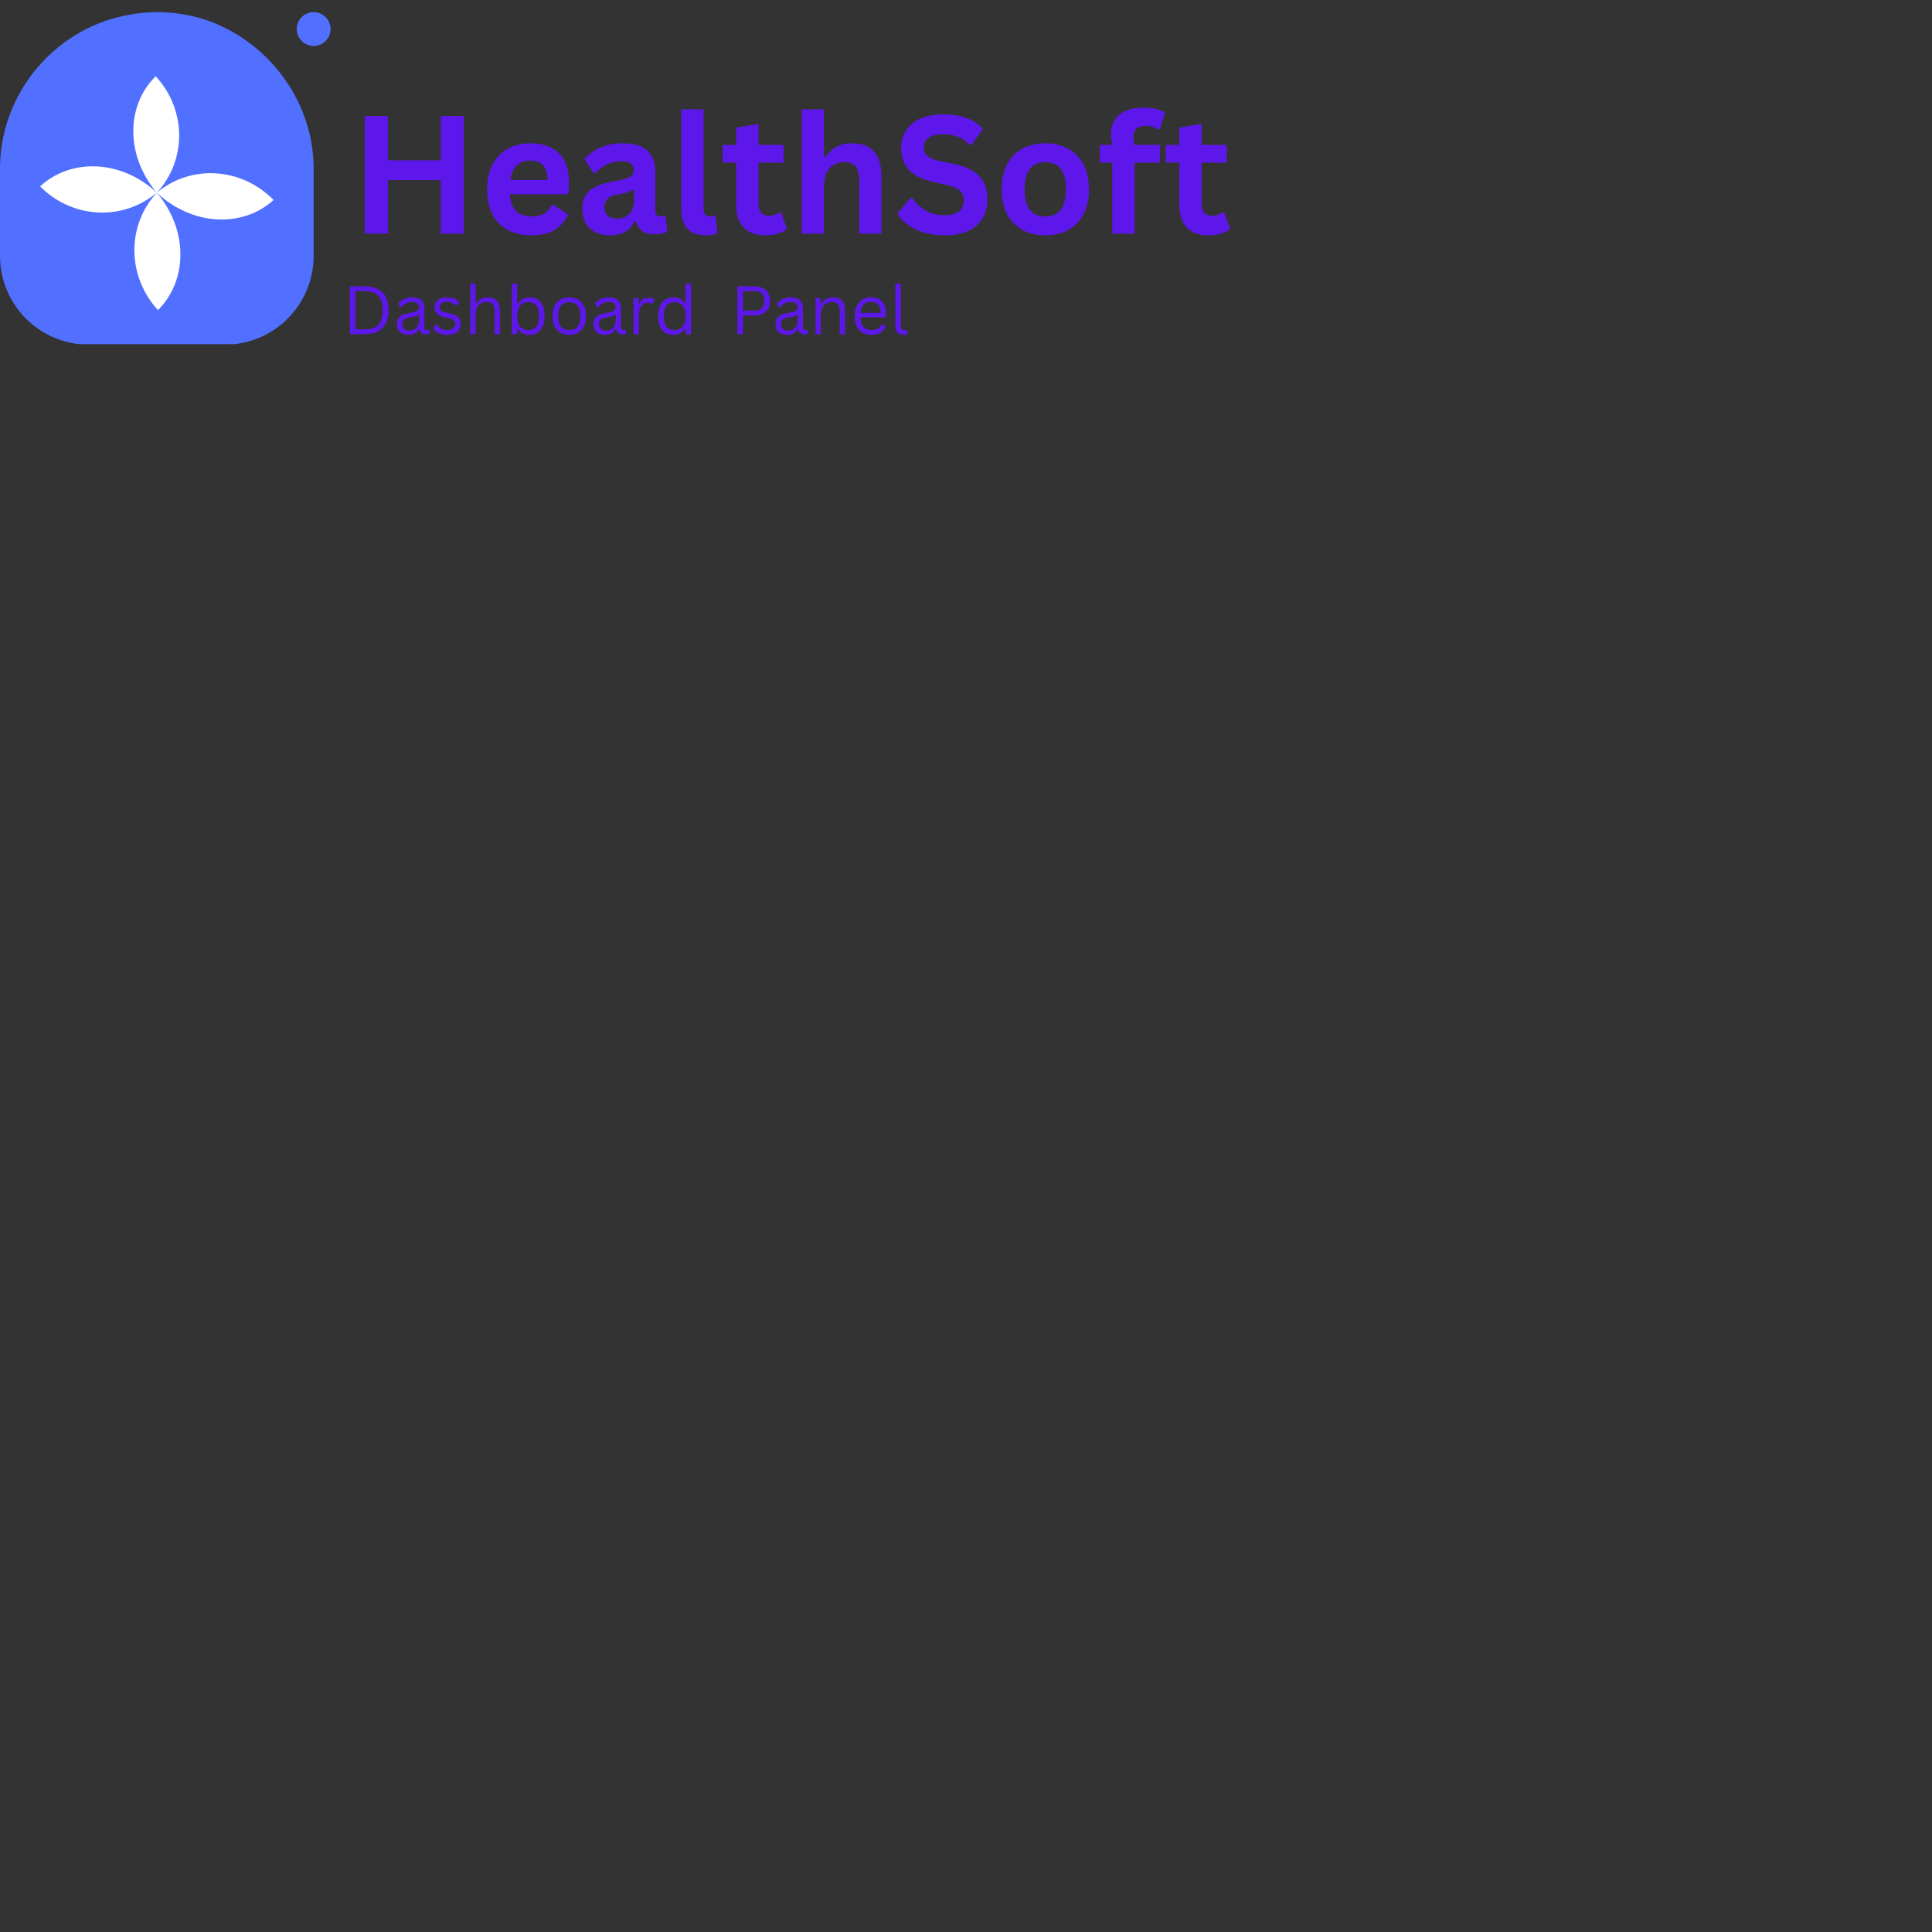 <svg xmlns="http://www.w3.org/2000/svg" xmlns:xlink="http://www.w3.org/1999/xlink" width="500" zoomAndPan="magnify" viewBox="0 0 375 375" height="500" preserveAspectRatio="xMidYMid meet" version="1.0"><rect x="0" y="0" width="375" height="375" fill="#333333" stroke="none"/><defs><g/><clipPath id="2a3a170553"><path d="M 0 2.352 L 60.879 2.352 L 60.879 67 L 0 67 Z M 0 2.352 " clip-rule="nonzero"/></clipPath><clipPath id="dd1aa8de18"><path d="M 20.305 4.109 C 23.414 3.047 26.973 2.352 30.457 2.352 C 33.938 2.352 37.289 2.949 40.379 4.012 C 40.445 4.043 40.512 4.043 40.574 4.078 C 52.172 8.324 60.715 19.535 60.879 32.406 L 60.879 49.652 C 60.879 59.176 53.16 66.898 43.633 66.898 L 17.234 66.898 C 12.664 66.898 8.281 65.082 5.047 61.848 C 1.816 58.617 0 54.234 0 49.664 L 0 32.43 C 0.164 19.469 8.574 8.258 20.305 4.109 Z M 20.305 4.109 " clip-rule="nonzero"/></clipPath><clipPath id="fd9ebdab8f"><path d="M 0 0.352 L 60.879 0.352 L 60.879 64.961 L 0 64.961 Z M 0 0.352 " clip-rule="nonzero"/></clipPath><clipPath id="474c9dd482"><path d="M 20.305 2.109 C 23.414 1.047 26.973 0.352 30.457 0.352 C 33.938 0.352 37.289 0.949 40.379 2.012 C 40.445 2.043 40.512 2.043 40.574 2.078 C 52.172 6.324 60.715 17.535 60.879 30.406 L 60.879 47.652 C 60.879 57.176 53.16 64.898 43.633 64.898 L 17.234 64.898 C 12.664 64.898 8.281 63.082 5.047 59.848 C 1.816 56.617 0 52.234 0 47.664 L 0 30.43 C 0.164 17.469 8.574 6.258 20.305 2.109 Z M 20.305 2.109 " clip-rule="nonzero"/></clipPath><clipPath id="f30e22a0c5"><rect x="0" width="61" y="0" height="65"/></clipPath><clipPath id="a0c1282e55"><path d="M 7 14 L 54 14 L 54 61 L 7 61 Z M 7 14 " clip-rule="nonzero"/></clipPath><clipPath id="3701fcf042"><path d="M 30.219 14.801 L 53.105 38.82 L 30.66 60.203 L 7.777 36.18 Z M 30.219 14.801 " clip-rule="nonzero"/></clipPath><clipPath id="d6730eb3db"><path d="M 30.438 37.402 C 23.746 43 14.004 42.434 7.777 36.18 C 13.891 30.551 23.68 31.07 30.438 37.402 Z M 30.438 37.402 C 36.484 44.512 36.531 54.316 30.66 60.199 C 24.668 53.625 24.523 43.816 30.438 37.402 Z M 30.219 14.801 C 36.211 21.277 36.305 31.035 30.438 37.402 C 24.441 30.344 24.348 20.586 30.219 14.801 Z M 53.102 38.82 C 46.988 44.352 37.246 43.785 30.438 37.402 C 37.082 31.852 46.871 32.469 53.102 38.82 Z M 53.102 38.82 " clip-rule="nonzero"/></clipPath><clipPath id="8539bb9090"><path d="M 0.68 0.641 L 46.281 0.641 L 46.281 46.238 L 0.68 46.238 Z M 0.68 0.641 " clip-rule="nonzero"/></clipPath><clipPath id="01494cb171"><path d="M 23.219 0.801 L 46.105 24.82 L 23.66 46.203 L 0.777 22.18 Z M 23.219 0.801 " clip-rule="nonzero"/></clipPath><clipPath id="94ff3f3149"><path d="M 23.438 23.402 C 16.746 29 7.004 28.434 0.777 22.18 C 6.891 16.551 16.68 17.07 23.438 23.402 Z M 23.438 23.402 C 29.484 30.512 29.531 40.316 23.66 46.199 C 17.668 39.625 17.523 29.816 23.438 23.402 Z M 23.219 0.801 C 29.211 7.277 29.305 17.035 23.438 23.402 C 17.441 16.344 17.348 6.586 23.219 0.801 Z M 46.102 24.82 C 39.988 30.352 30.246 29.785 23.438 23.402 C 30.082 17.852 39.871 18.469 46.102 24.82 Z M 46.102 24.82 " clip-rule="nonzero"/></clipPath><clipPath id="c302820265"><rect x="0" width="47" y="0" height="47"/></clipPath><clipPath id="d8f6e96460"><path d="M 57.598 2.352 L 64.16 2.352 L 64.16 8.918 L 57.598 8.918 Z M 57.598 2.352 " clip-rule="nonzero"/></clipPath><clipPath id="ff0e9f8f6d"><path d="M 60.879 2.352 C 59.066 2.352 57.598 3.82 57.598 5.633 C 57.598 7.445 59.066 8.918 60.879 8.918 C 62.691 8.918 64.16 7.445 64.16 5.633 C 64.16 3.82 62.691 2.352 60.879 2.352 Z M 60.879 2.352 " clip-rule="nonzero"/></clipPath><clipPath id="9c860465e1"><path d="M 0.598 0.352 L 7.16 0.352 L 7.16 6.918 L 0.598 6.918 Z M 0.598 0.352 " clip-rule="nonzero"/></clipPath><clipPath id="db661617ee"><path d="M 3.879 0.352 C 2.066 0.352 0.598 1.82 0.598 3.633 C 0.598 5.445 2.066 6.918 3.879 6.918 C 5.691 6.918 7.16 5.445 7.16 3.633 C 7.16 1.82 5.691 0.352 3.879 0.352 Z M 3.879 0.352 " clip-rule="nonzero"/></clipPath><clipPath id="8e5ccef60a"><rect x="0" width="8" y="0" height="7"/></clipPath></defs><g clip-path="url(#2a3a170553)"><g clip-path="url(#dd1aa8de18)"><g transform="matrix(1, 0, 0, 1, 0, 2)"><g clip-path="url(#f30e22a0c5)"><g clip-path="url(#fd9ebdab8f)"><g clip-path="url(#474c9dd482)"><path fill="#5170ff" d="M 0 0.352 L 60.879 0.352 L 60.879 64.801 L 0 64.801 Z M 0 0.352 " fill-opacity="1" fill-rule="nonzero"/></g></g></g></g></g></g><g clip-path="url(#a0c1282e55)"><g clip-path="url(#3701fcf042)"><g clip-path="url(#d6730eb3db)"><g transform="matrix(1, 0, 0, 1, 7, 14)"><g clip-path="url(#c302820265)"><g clip-path="url(#8539bb9090)"><g clip-path="url(#01494cb171)"><g clip-path="url(#94ff3f3149)"><path fill="#ffffff" d="M 23.219 0.801 L 46.105 24.82 L 23.66 46.203 L 0.777 22.18 Z M 23.219 0.801 " fill-opacity="1" fill-rule="nonzero"/></g></g></g></g></g></g></g></g><g clip-path="url(#d8f6e96460)"><g clip-path="url(#ff0e9f8f6d)"><g transform="matrix(1, 0, 0, 1, 57, 2)"><g clip-path="url(#8e5ccef60a)"><g clip-path="url(#9c860465e1)"><g clip-path="url(#db661617ee)"><path fill="#5170ff" d="M 0.598 0.352 L 7.16 0.352 L 7.16 6.918 L 0.598 6.918 Z M 0.598 0.352 " fill-opacity="1" fill-rule="nonzero"/></g></g></g></g></g></g><g fill="#5e17eb" fill-opacity="1"><g transform="translate(67.834, 45.352)"><g><path d="M 17.703 -14.234 L 17.703 -22.828 L 22.203 -22.828 L 22.203 0 L 17.703 0 L 17.703 -10.391 L 7.484 -10.391 L 7.484 0 L 2.969 0 L 2.969 -22.828 L 7.484 -22.828 L 7.484 -14.234 Z M 17.703 -14.234 "/></g></g></g><g fill="#5e17eb" fill-opacity="1"><g transform="translate(93.004, 45.352)"><g><path d="M 17.016 -7.641 L 5.953 -7.641 C 6.078 -6.141 6.5 -5.047 7.219 -4.359 C 7.945 -3.68 8.941 -3.344 10.203 -3.344 C 11.191 -3.344 11.992 -3.523 12.609 -3.891 C 13.223 -4.266 13.719 -4.828 14.094 -5.578 L 14.422 -5.578 L 17.297 -3.734 C 16.734 -2.523 15.883 -1.547 14.75 -0.797 C 13.613 -0.047 12.098 0.328 10.203 0.328 C 8.43 0.328 6.895 -0.008 5.594 -0.688 C 4.301 -1.363 3.301 -2.367 2.594 -3.703 C 1.895 -5.047 1.547 -6.676 1.547 -8.594 C 1.547 -10.551 1.914 -12.203 2.656 -13.547 C 3.395 -14.891 4.395 -15.891 5.656 -16.547 C 6.914 -17.211 8.328 -17.547 9.891 -17.547 C 12.328 -17.547 14.191 -16.898 15.484 -15.609 C 16.785 -14.316 17.438 -12.422 17.438 -9.922 C 17.438 -9.016 17.406 -8.316 17.344 -7.828 Z M 13.297 -10.422 C 13.254 -11.734 12.945 -12.688 12.375 -13.281 C 11.812 -13.883 10.984 -14.188 9.891 -14.188 C 7.711 -14.188 6.43 -12.93 6.047 -10.422 Z M 13.297 -10.422 "/></g></g></g><g fill="#5e17eb" fill-opacity="1"><g transform="translate(111.713, 45.352)"><g><path d="M 6.719 0.328 C 5.613 0.328 4.656 0.125 3.844 -0.281 C 3.031 -0.688 2.406 -1.281 1.969 -2.062 C 1.531 -2.852 1.312 -3.801 1.312 -4.906 C 1.312 -5.926 1.531 -6.781 1.969 -7.469 C 2.406 -8.156 3.082 -8.719 4 -9.156 C 4.914 -9.602 6.113 -9.945 7.594 -10.188 C 8.613 -10.352 9.391 -10.535 9.922 -10.734 C 10.461 -10.93 10.828 -11.156 11.016 -11.406 C 11.203 -11.656 11.297 -11.973 11.297 -12.359 C 11.297 -12.91 11.102 -13.332 10.719 -13.625 C 10.332 -13.914 9.691 -14.062 8.797 -14.062 C 7.848 -14.062 6.941 -13.848 6.078 -13.422 C 5.211 -12.992 4.461 -12.43 3.828 -11.734 L 3.516 -11.734 L 1.703 -14.469 C 2.578 -15.438 3.645 -16.191 4.906 -16.734 C 6.164 -17.273 7.535 -17.547 9.016 -17.547 C 11.297 -17.547 12.945 -17.062 13.969 -16.094 C 14.988 -15.125 15.5 -13.75 15.5 -11.969 L 15.5 -4.5 C 15.5 -3.727 15.836 -3.344 16.516 -3.344 C 16.773 -3.344 17.031 -3.391 17.281 -3.484 L 17.5 -3.422 L 17.812 -0.406 C 17.57 -0.25 17.238 -0.117 16.812 -0.016 C 16.383 0.078 15.914 0.125 15.406 0.125 C 14.375 0.125 13.566 -0.07 12.984 -0.469 C 12.41 -0.863 12 -1.484 11.75 -2.328 L 11.422 -2.359 C 10.578 -0.566 9.008 0.328 6.719 0.328 Z M 8.078 -2.906 C 9.078 -2.906 9.875 -3.238 10.469 -3.906 C 11.07 -4.582 11.375 -5.52 11.375 -6.719 L 11.375 -8.453 L 11.078 -8.516 C 10.816 -8.305 10.473 -8.133 10.047 -8 C 9.629 -7.863 9.023 -7.727 8.234 -7.594 C 7.305 -7.438 6.633 -7.164 6.219 -6.781 C 5.812 -6.406 5.609 -5.867 5.609 -5.172 C 5.609 -4.43 5.828 -3.867 6.266 -3.484 C 6.703 -3.098 7.305 -2.906 8.078 -2.906 Z M 8.078 -2.906 "/></g></g></g><g fill="#5e17eb" fill-opacity="1"><g transform="translate(129.86, 45.352)"><g><path d="M 7.156 0.328 C 5.602 0.328 4.414 -0.086 3.594 -0.922 C 2.781 -1.766 2.375 -3.039 2.375 -4.75 L 2.375 -24.125 L 6.703 -24.125 L 6.703 -4.922 C 6.703 -3.867 7.133 -3.344 8 -3.344 C 8.25 -3.344 8.516 -3.383 8.797 -3.469 L 9.016 -3.406 L 9.406 -0.078 C 9.164 0.047 8.848 0.145 8.453 0.219 C 8.066 0.289 7.633 0.328 7.156 0.328 Z M 7.156 0.328 "/></g></g></g><g fill="#5e17eb" fill-opacity="1"><g transform="translate(139.753, 45.352)"><g><path d="M 11.875 -4.109 L 13 -0.906 C 12.531 -0.52 11.941 -0.219 11.234 0 C 10.523 0.219 9.723 0.328 8.828 0.328 C 6.973 0.328 5.562 -0.176 4.594 -1.188 C 3.625 -2.207 3.141 -3.688 3.141 -5.625 L 3.141 -13.797 L 0.516 -13.797 L 0.516 -17.234 L 3.141 -17.234 L 3.141 -20.594 L 7.469 -21.297 L 7.469 -17.234 L 12.344 -17.234 L 12.344 -13.797 L 7.469 -13.797 L 7.469 -5.938 C 7.469 -5.082 7.641 -4.457 7.984 -4.062 C 8.336 -3.676 8.852 -3.484 9.531 -3.484 C 10.301 -3.484 10.973 -3.691 11.547 -4.109 Z M 11.875 -4.109 "/></g></g></g><g fill="#5e17eb" fill-opacity="1"><g transform="translate(153.126, 45.352)"><g><path d="M 2.484 0 L 2.484 -24.125 L 6.812 -24.125 L 6.812 -14.969 L 7.141 -14.906 C 7.711 -15.75 8.41 -16.398 9.234 -16.859 C 10.066 -17.316 11.07 -17.547 12.25 -17.547 C 16.051 -17.547 17.953 -15.391 17.953 -11.078 L 17.953 0 L 13.625 0 L 13.625 -10.531 C 13.625 -11.707 13.391 -12.562 12.922 -13.094 C 12.453 -13.625 11.723 -13.891 10.734 -13.891 C 9.523 -13.891 8.566 -13.484 7.859 -12.672 C 7.16 -11.867 6.812 -10.613 6.812 -8.906 L 6.812 0 Z M 2.484 0 "/></g></g></g><g fill="#5e17eb" fill-opacity="1"><g transform="translate(173.286, 45.352)"><g><path d="M 10.109 0.328 C 8.535 0.328 7.129 0.133 5.891 -0.25 C 4.66 -0.645 3.633 -1.16 2.812 -1.797 C 1.988 -2.43 1.359 -3.129 0.922 -3.891 L 3.406 -6.922 L 3.797 -6.922 C 4.484 -5.898 5.352 -5.086 6.406 -4.484 C 7.469 -3.879 8.703 -3.578 10.109 -3.578 C 11.316 -3.578 12.227 -3.832 12.844 -4.344 C 13.457 -4.852 13.766 -5.555 13.766 -6.453 C 13.766 -6.992 13.664 -7.441 13.469 -7.797 C 13.27 -8.16 12.941 -8.473 12.484 -8.734 C 12.023 -8.992 11.406 -9.219 10.625 -9.406 L 7.703 -10.078 C 5.648 -10.547 4.117 -11.32 3.109 -12.406 C 2.109 -13.5 1.609 -14.914 1.609 -16.656 C 1.609 -17.945 1.93 -19.082 2.578 -20.062 C 3.223 -21.039 4.16 -21.801 5.391 -22.344 C 6.629 -22.883 8.102 -23.156 9.812 -23.156 C 11.57 -23.156 13.078 -22.922 14.328 -22.453 C 15.586 -21.992 16.648 -21.285 17.516 -20.328 L 15.281 -17.266 L 14.891 -17.266 C 14.242 -17.941 13.504 -18.445 12.672 -18.781 C 11.836 -19.125 10.883 -19.297 9.812 -19.297 C 8.582 -19.297 7.645 -19.078 7 -18.641 C 6.352 -18.203 6.031 -17.598 6.031 -16.828 C 6.031 -16.109 6.254 -15.535 6.703 -15.109 C 7.16 -14.68 7.941 -14.348 9.047 -14.109 L 12.047 -13.484 C 14.266 -13.016 15.875 -12.219 16.875 -11.094 C 17.875 -9.977 18.375 -8.523 18.375 -6.734 C 18.375 -5.305 18.066 -4.062 17.453 -3 C 16.836 -1.945 15.91 -1.129 14.672 -0.547 C 13.43 0.035 11.91 0.328 10.109 0.328 Z M 10.109 0.328 "/></g></g></g><g fill="#5e17eb" fill-opacity="1"><g transform="translate(192.885, 45.352)"><g><path d="M 10 0.328 C 8.32 0.328 6.844 -0.016 5.562 -0.703 C 4.289 -1.398 3.301 -2.414 2.594 -3.75 C 1.895 -5.094 1.547 -6.707 1.547 -8.594 C 1.547 -10.488 1.895 -12.109 2.594 -13.453 C 3.301 -14.797 4.289 -15.812 5.562 -16.5 C 6.844 -17.195 8.32 -17.547 10 -17.547 C 11.688 -17.547 13.164 -17.195 14.438 -16.5 C 15.719 -15.812 16.711 -14.797 17.422 -13.453 C 18.129 -12.109 18.484 -10.488 18.484 -8.594 C 18.484 -6.707 18.129 -5.094 17.422 -3.75 C 16.711 -2.414 15.719 -1.398 14.438 -0.703 C 13.164 -0.016 11.688 0.328 10 0.328 Z M 10 -3.344 C 12.676 -3.344 14.016 -5.094 14.016 -8.594 C 14.016 -10.414 13.672 -11.75 12.984 -12.594 C 12.297 -13.445 11.301 -13.875 10 -13.875 C 7.332 -13.875 6 -12.113 6 -8.594 C 6 -5.094 7.332 -3.344 10 -3.344 Z M 10 -3.344 "/></g></g></g><g fill="#5e17eb" fill-opacity="1"><g transform="translate(212.889, 45.352)"><g><path d="M 3.016 0 L 3.016 -13.797 L 0.578 -13.797 L 0.578 -17.234 L 3.016 -17.234 C 2.836 -17.961 2.75 -18.645 2.75 -19.281 C 2.75 -20.375 3 -21.305 3.5 -22.078 C 4 -22.859 4.719 -23.445 5.656 -23.844 C 6.594 -24.25 7.703 -24.453 8.984 -24.453 C 10.891 -24.453 12.312 -24.129 13.25 -23.484 L 12.234 -20.297 L 11.906 -20.234 C 11.258 -20.691 10.43 -20.922 9.422 -20.922 C 8.641 -20.922 8.055 -20.727 7.672 -20.344 C 7.285 -19.969 7.094 -19.453 7.094 -18.797 C 7.094 -18.516 7.109 -18.254 7.141 -18.016 C 7.18 -17.785 7.25 -17.523 7.344 -17.234 L 12.25 -17.234 L 12.25 -13.797 L 7.344 -13.797 L 7.344 0 Z M 3.016 0 "/></g></g></g><g fill="#5e17eb" fill-opacity="1"><g transform="translate(225.763, 45.352)"><g><path d="M 11.875 -4.109 L 13 -0.906 C 12.531 -0.52 11.941 -0.219 11.234 0 C 10.523 0.219 9.723 0.328 8.828 0.328 C 6.973 0.328 5.562 -0.176 4.594 -1.188 C 3.625 -2.207 3.141 -3.688 3.141 -5.625 L 3.141 -13.797 L 0.516 -13.797 L 0.516 -17.234 L 3.141 -17.234 L 3.141 -20.594 L 7.469 -21.297 L 7.469 -17.234 L 12.344 -17.234 L 12.344 -13.797 L 7.469 -13.797 L 7.469 -5.938 C 7.469 -5.082 7.641 -4.457 7.984 -4.062 C 8.336 -3.676 8.852 -3.484 9.531 -3.484 C 10.301 -3.484 10.973 -3.691 11.547 -4.109 Z M 11.875 -4.109 "/></g></g></g><g fill="#5e17eb" fill-opacity="1"><g transform="translate(66.494, 64.856)"><g><path d="M 4.406 -9.281 C 5.344 -9.281 6.148 -9.109 6.828 -8.766 C 7.504 -8.43 8.023 -7.922 8.391 -7.234 C 8.754 -6.547 8.938 -5.68 8.938 -4.641 C 8.938 -3.598 8.754 -2.734 8.391 -2.047 C 8.023 -1.359 7.504 -0.844 6.828 -0.5 C 6.148 -0.164 5.344 0 4.406 0 L 1.406 0 L 1.406 -9.281 Z M 4.297 -0.922 C 5.066 -0.922 5.707 -1.039 6.219 -1.281 C 6.727 -1.531 7.113 -1.926 7.375 -2.469 C 7.633 -3.008 7.766 -3.734 7.766 -4.641 C 7.766 -5.547 7.633 -6.27 7.375 -6.812 C 7.113 -7.352 6.727 -7.742 6.219 -7.984 C 5.707 -8.234 5.066 -8.359 4.297 -8.359 L 2.5 -8.359 L 2.5 -0.922 Z M 4.297 -0.922 "/></g></g></g><g fill="#5e17eb" fill-opacity="1"><g transform="translate(76.355, 64.856)"><g><path d="M 2.891 0.141 C 2.203 0.141 1.66 -0.039 1.266 -0.406 C 0.879 -0.77 0.688 -1.285 0.688 -1.953 C 0.688 -2.367 0.77 -2.719 0.938 -3 C 1.113 -3.281 1.379 -3.508 1.734 -3.688 C 2.098 -3.875 2.57 -4.016 3.156 -4.109 C 3.664 -4.191 4.051 -4.285 4.312 -4.391 C 4.57 -4.504 4.75 -4.625 4.844 -4.75 C 4.938 -4.883 4.984 -5.051 4.984 -5.25 C 4.984 -5.562 4.875 -5.801 4.656 -5.969 C 4.438 -6.145 4.086 -6.234 3.609 -6.234 C 3.148 -6.234 2.758 -6.145 2.438 -5.969 C 2.113 -5.789 1.816 -5.531 1.547 -5.188 L 1.422 -5.188 L 0.922 -5.906 C 1.211 -6.281 1.586 -6.578 2.047 -6.797 C 2.504 -7.023 3.023 -7.141 3.609 -7.141 C 4.43 -7.141 5.035 -6.957 5.422 -6.594 C 5.816 -6.227 6.016 -5.727 6.016 -5.094 L 6.016 -1.375 C 6.016 -0.988 6.18 -0.797 6.516 -0.797 C 6.617 -0.797 6.723 -0.812 6.828 -0.844 L 6.922 -0.828 L 7.047 -0.109 C 6.961 -0.055 6.859 -0.02 6.734 0 C 6.609 0.031 6.484 0.047 6.359 0.047 C 5.973 0.047 5.68 -0.035 5.484 -0.203 C 5.285 -0.367 5.16 -0.617 5.109 -0.953 L 4.969 -0.969 C 4.77 -0.594 4.5 -0.312 4.156 -0.125 C 3.82 0.051 3.398 0.141 2.891 0.141 Z M 3.109 -0.688 C 3.504 -0.688 3.844 -0.773 4.125 -0.953 C 4.414 -1.141 4.633 -1.395 4.781 -1.719 C 4.938 -2.039 5.016 -2.414 5.016 -2.844 L 5.016 -3.734 L 4.891 -3.766 C 4.734 -3.648 4.539 -3.555 4.312 -3.484 C 4.094 -3.41 3.785 -3.344 3.391 -3.281 C 2.984 -3.227 2.66 -3.145 2.422 -3.031 C 2.18 -2.914 2.008 -2.77 1.906 -2.594 C 1.801 -2.426 1.75 -2.211 1.75 -1.953 C 1.75 -1.535 1.867 -1.219 2.109 -1 C 2.348 -0.789 2.68 -0.688 3.109 -0.688 Z M 3.109 -0.688 "/></g></g></g><g fill="#5e17eb" fill-opacity="1"><g transform="translate(83.596, 64.856)"><g><path d="M 3.188 0.141 C 2.75 0.141 2.344 0.082 1.969 -0.031 C 1.594 -0.156 1.273 -0.316 1.016 -0.516 C 0.766 -0.723 0.582 -0.953 0.469 -1.203 L 1.078 -1.844 L 1.219 -1.844 C 1.445 -1.5 1.723 -1.238 2.047 -1.062 C 2.367 -0.883 2.75 -0.797 3.188 -0.797 C 3.707 -0.797 4.102 -0.895 4.375 -1.094 C 4.645 -1.289 4.781 -1.57 4.781 -1.938 C 4.781 -2.207 4.695 -2.43 4.531 -2.609 C 4.363 -2.797 4.098 -2.93 3.734 -3.016 L 2.562 -3.312 C 1.926 -3.469 1.461 -3.707 1.172 -4.031 C 0.891 -4.363 0.75 -4.773 0.75 -5.266 C 0.75 -5.641 0.844 -5.969 1.031 -6.25 C 1.227 -6.531 1.508 -6.75 1.875 -6.906 C 2.238 -7.062 2.676 -7.141 3.188 -7.141 C 3.82 -7.141 4.32 -7.047 4.688 -6.859 C 5.062 -6.68 5.352 -6.43 5.562 -6.109 L 4.984 -5.547 L 4.859 -5.547 C 4.629 -5.797 4.379 -5.977 4.109 -6.094 C 3.848 -6.207 3.539 -6.266 3.188 -6.266 C 2.719 -6.266 2.359 -6.18 2.109 -6.016 C 1.867 -5.859 1.75 -5.625 1.75 -5.312 C 1.75 -5.02 1.832 -4.785 2 -4.609 C 2.176 -4.441 2.484 -4.305 2.922 -4.203 L 4.078 -3.922 C 4.691 -3.773 5.133 -3.535 5.406 -3.203 C 5.676 -2.867 5.812 -2.453 5.812 -1.953 C 5.812 -1.535 5.711 -1.172 5.516 -0.859 C 5.316 -0.547 5.02 -0.301 4.625 -0.125 C 4.238 0.051 3.758 0.141 3.188 0.141 Z M 3.188 0.141 "/></g></g></g><g fill="#5e17eb" fill-opacity="1"><g transform="translate(90.068, 64.856)"><g><path d="M 1.219 0 L 1.219 -9.812 L 2.25 -9.812 L 2.25 -6 L 2.391 -5.984 C 2.891 -6.754 3.609 -7.141 4.547 -7.141 C 5.391 -7.141 6 -6.922 6.375 -6.484 C 6.758 -6.055 6.953 -5.395 6.953 -4.5 L 6.953 0 L 5.922 0 L 5.922 -4.484 C 5.922 -4.898 5.863 -5.238 5.75 -5.5 C 5.645 -5.758 5.477 -5.945 5.25 -6.062 C 5.02 -6.176 4.723 -6.234 4.359 -6.234 C 3.723 -6.234 3.211 -6.023 2.828 -5.609 C 2.441 -5.203 2.25 -4.531 2.25 -3.594 L 2.25 0 Z M 1.219 0 "/></g></g></g><g fill="#5e17eb" fill-opacity="1"><g transform="translate(98.127, 64.856)"><g><path d="M 4.656 0.141 C 4.133 0.141 3.68 0.039 3.297 -0.156 C 2.91 -0.363 2.609 -0.633 2.391 -0.969 L 2.25 -0.938 L 2.25 0 L 1.219 0 L 1.219 -9.812 L 2.25 -9.812 L 2.25 -5.953 L 2.391 -5.922 C 2.922 -6.734 3.691 -7.141 4.703 -7.141 C 5.285 -7.141 5.789 -7.004 6.219 -6.734 C 6.656 -6.461 6.988 -6.055 7.219 -5.516 C 7.457 -4.973 7.578 -4.301 7.578 -3.5 C 7.578 -2.695 7.453 -2.023 7.203 -1.484 C 6.953 -0.941 6.609 -0.535 6.172 -0.266 C 5.734 0.004 5.227 0.141 4.656 0.141 Z M 4.406 -0.797 C 5.801 -0.797 6.5 -1.695 6.5 -3.5 C 6.5 -4.438 6.316 -5.117 5.953 -5.547 C 5.586 -5.984 5.07 -6.203 4.406 -6.203 C 3.75 -6.203 3.223 -5.977 2.828 -5.531 C 2.441 -5.094 2.25 -4.414 2.25 -3.5 C 2.25 -2.594 2.441 -1.914 2.828 -1.469 C 3.223 -1.02 3.75 -0.797 4.406 -0.797 Z M 4.406 -0.797 "/></g></g></g><g fill="#5e17eb" fill-opacity="1"><g transform="translate(106.478, 64.856)"><g><path d="M 4.016 0.141 C 3.359 0.141 2.785 0 2.297 -0.281 C 1.805 -0.562 1.426 -0.973 1.156 -1.516 C 0.895 -2.066 0.766 -2.727 0.766 -3.5 C 0.766 -4.27 0.895 -4.926 1.156 -5.469 C 1.426 -6.02 1.805 -6.438 2.297 -6.719 C 2.785 -7 3.359 -7.141 4.016 -7.141 C 4.68 -7.141 5.254 -7 5.734 -6.719 C 6.223 -6.438 6.598 -6.02 6.859 -5.469 C 7.129 -4.926 7.266 -4.27 7.266 -3.5 C 7.266 -2.727 7.129 -2.066 6.859 -1.516 C 6.598 -0.973 6.223 -0.562 5.734 -0.281 C 5.254 0 4.68 0.141 4.016 0.141 Z M 4.016 -0.797 C 4.711 -0.797 5.242 -1.016 5.609 -1.453 C 5.984 -1.891 6.172 -2.57 6.172 -3.5 C 6.172 -4.426 5.984 -5.109 5.609 -5.547 C 5.242 -5.984 4.711 -6.203 4.016 -6.203 C 3.316 -6.203 2.781 -5.977 2.406 -5.531 C 2.039 -5.094 1.859 -4.414 1.859 -3.5 C 1.859 -2.57 2.039 -1.891 2.406 -1.453 C 2.781 -1.016 3.316 -0.797 4.016 -0.797 Z M 4.016 -0.797 "/></g></g></g><g fill="#5e17eb" fill-opacity="1"><g transform="translate(114.512, 64.856)"><g><path d="M 2.891 0.141 C 2.203 0.141 1.66 -0.039 1.266 -0.406 C 0.879 -0.77 0.688 -1.285 0.688 -1.953 C 0.688 -2.367 0.77 -2.719 0.938 -3 C 1.113 -3.281 1.379 -3.508 1.734 -3.688 C 2.098 -3.875 2.57 -4.016 3.156 -4.109 C 3.664 -4.191 4.051 -4.285 4.312 -4.391 C 4.57 -4.504 4.75 -4.625 4.844 -4.75 C 4.938 -4.883 4.984 -5.051 4.984 -5.25 C 4.984 -5.562 4.875 -5.801 4.656 -5.969 C 4.438 -6.145 4.086 -6.234 3.609 -6.234 C 3.148 -6.234 2.758 -6.145 2.438 -5.969 C 2.113 -5.789 1.816 -5.531 1.547 -5.188 L 1.422 -5.188 L 0.922 -5.906 C 1.211 -6.281 1.586 -6.578 2.047 -6.797 C 2.504 -7.023 3.023 -7.141 3.609 -7.141 C 4.43 -7.141 5.035 -6.957 5.422 -6.594 C 5.816 -6.227 6.016 -5.727 6.016 -5.094 L 6.016 -1.375 C 6.016 -0.988 6.18 -0.797 6.516 -0.797 C 6.617 -0.797 6.723 -0.812 6.828 -0.844 L 6.922 -0.828 L 7.047 -0.109 C 6.961 -0.055 6.859 -0.02 6.734 0 C 6.609 0.031 6.484 0.047 6.359 0.047 C 5.973 0.047 5.68 -0.035 5.484 -0.203 C 5.285 -0.367 5.16 -0.617 5.109 -0.953 L 4.969 -0.969 C 4.77 -0.594 4.5 -0.312 4.156 -0.125 C 3.82 0.051 3.398 0.141 2.891 0.141 Z M 3.109 -0.688 C 3.504 -0.688 3.844 -0.773 4.125 -0.953 C 4.414 -1.141 4.633 -1.395 4.781 -1.719 C 4.938 -2.039 5.016 -2.414 5.016 -2.844 L 5.016 -3.734 L 4.891 -3.766 C 4.734 -3.648 4.539 -3.555 4.312 -3.484 C 4.094 -3.41 3.785 -3.344 3.391 -3.281 C 2.984 -3.227 2.66 -3.145 2.422 -3.031 C 2.18 -2.914 2.008 -2.77 1.906 -2.594 C 1.801 -2.426 1.75 -2.211 1.75 -1.953 C 1.75 -1.535 1.867 -1.219 2.109 -1 C 2.348 -0.789 2.68 -0.688 3.109 -0.688 Z M 3.109 -0.688 "/></g></g></g><g fill="#5e17eb" fill-opacity="1"><g transform="translate(121.753, 64.856)"><g><path d="M 1.219 0 L 1.219 -7 L 2.203 -7 L 2.203 -5.906 L 2.344 -5.875 C 2.664 -6.664 3.273 -7.062 4.172 -7.062 C 4.648 -7.062 5.008 -6.977 5.25 -6.812 L 4.984 -5.922 L 4.859 -5.906 C 4.598 -6.031 4.312 -6.094 4 -6.094 C 3.438 -6.094 3.004 -5.883 2.703 -5.469 C 2.398 -5.051 2.25 -4.375 2.25 -3.438 L 2.25 0 Z M 1.219 0 "/></g></g></g><g fill="#5e17eb" fill-opacity="1"><g transform="translate(126.975, 64.856)"><g><path d="M 3.625 0.141 C 3.062 0.141 2.566 0.004 2.141 -0.266 C 1.711 -0.535 1.375 -0.941 1.125 -1.484 C 0.883 -2.023 0.766 -2.695 0.766 -3.5 C 0.766 -4.301 0.891 -4.973 1.141 -5.516 C 1.398 -6.055 1.754 -6.461 2.203 -6.734 C 2.648 -7.004 3.164 -7.141 3.75 -7.141 C 4.219 -7.141 4.633 -7.051 5 -6.875 C 5.375 -6.695 5.695 -6.406 5.969 -6 L 6.094 -6.031 L 6.094 -9.812 L 7.141 -9.812 L 7.141 0 L 6.094 0 L 6.094 -1.016 L 5.969 -1.047 C 5.738 -0.703 5.426 -0.414 5.031 -0.188 C 4.645 0.031 4.176 0.141 3.625 0.141 Z M 3.953 -0.797 C 4.609 -0.797 5.129 -1.02 5.516 -1.469 C 5.898 -1.914 6.094 -2.594 6.094 -3.5 C 6.094 -4.414 5.898 -5.094 5.516 -5.531 C 5.129 -5.977 4.609 -6.203 3.953 -6.203 C 3.285 -6.203 2.77 -5.984 2.406 -5.547 C 2.039 -5.117 1.859 -4.438 1.859 -3.5 C 1.859 -1.695 2.555 -0.797 3.953 -0.797 Z M 3.953 -0.797 "/></g></g></g><g fill="#5e17eb" fill-opacity="1"><g transform="translate(135.341, 64.856)"><g/></g></g><g fill="#5e17eb" fill-opacity="1"><g transform="translate(138.527, 64.856)"><g/></g></g><g fill="#5e17eb" fill-opacity="1"><g transform="translate(141.716, 64.856)"><g><path d="M 4.719 -9.281 C 5.363 -9.281 5.91 -9.164 6.359 -8.938 C 6.816 -8.707 7.164 -8.379 7.406 -7.953 C 7.645 -7.523 7.766 -7.023 7.766 -6.453 C 7.766 -5.879 7.645 -5.379 7.406 -4.953 C 7.164 -4.535 6.816 -4.207 6.359 -3.969 C 5.91 -3.738 5.363 -3.625 4.719 -3.625 L 2.5 -3.625 L 2.5 0 L 1.406 0 L 1.406 -9.281 Z M 4.688 -4.562 C 5.977 -4.562 6.625 -5.191 6.625 -6.453 C 6.625 -7.723 5.977 -8.359 4.688 -8.359 L 2.5 -8.359 L 2.5 -4.562 Z M 4.688 -4.562 "/></g></g></g><g fill="#5e17eb" fill-opacity="1"><g transform="translate(149.833, 64.856)"><g><path d="M 2.891 0.141 C 2.203 0.141 1.66 -0.039 1.266 -0.406 C 0.879 -0.77 0.688 -1.285 0.688 -1.953 C 0.688 -2.367 0.77 -2.719 0.938 -3 C 1.113 -3.281 1.379 -3.508 1.734 -3.688 C 2.098 -3.875 2.57 -4.016 3.156 -4.109 C 3.664 -4.191 4.051 -4.285 4.312 -4.391 C 4.57 -4.504 4.75 -4.625 4.844 -4.75 C 4.938 -4.883 4.984 -5.051 4.984 -5.25 C 4.984 -5.562 4.875 -5.801 4.656 -5.969 C 4.438 -6.145 4.086 -6.234 3.609 -6.234 C 3.148 -6.234 2.758 -6.145 2.438 -5.969 C 2.113 -5.789 1.816 -5.531 1.547 -5.188 L 1.422 -5.188 L 0.922 -5.906 C 1.211 -6.281 1.586 -6.578 2.047 -6.797 C 2.504 -7.023 3.023 -7.141 3.609 -7.141 C 4.43 -7.141 5.035 -6.957 5.422 -6.594 C 5.816 -6.227 6.016 -5.727 6.016 -5.094 L 6.016 -1.375 C 6.016 -0.988 6.18 -0.797 6.516 -0.797 C 6.617 -0.797 6.723 -0.812 6.828 -0.844 L 6.922 -0.828 L 7.047 -0.109 C 6.961 -0.055 6.859 -0.02 6.734 0 C 6.609 0.031 6.484 0.047 6.359 0.047 C 5.973 0.047 5.68 -0.035 5.484 -0.203 C 5.285 -0.367 5.16 -0.617 5.109 -0.953 L 4.969 -0.969 C 4.77 -0.594 4.5 -0.312 4.156 -0.125 C 3.82 0.051 3.398 0.141 2.891 0.141 Z M 3.109 -0.688 C 3.504 -0.688 3.844 -0.773 4.125 -0.953 C 4.414 -1.141 4.633 -1.395 4.781 -1.719 C 4.938 -2.039 5.016 -2.414 5.016 -2.844 L 5.016 -3.734 L 4.891 -3.766 C 4.734 -3.648 4.539 -3.555 4.312 -3.484 C 4.094 -3.41 3.785 -3.344 3.391 -3.281 C 2.984 -3.227 2.66 -3.145 2.422 -3.031 C 2.18 -2.914 2.008 -2.77 1.906 -2.594 C 1.801 -2.426 1.75 -2.211 1.75 -1.953 C 1.75 -1.535 1.867 -1.219 2.109 -1 C 2.348 -0.789 2.68 -0.688 3.109 -0.688 Z M 3.109 -0.688 "/></g></g></g><g fill="#5e17eb" fill-opacity="1"><g transform="translate(157.073, 64.856)"><g><path d="M 1.219 0 L 1.219 -7 L 2.203 -7 L 2.203 -5.906 L 2.344 -5.875 C 2.57 -6.281 2.863 -6.594 3.219 -6.812 C 3.582 -7.031 4.023 -7.141 4.547 -7.141 C 5.391 -7.141 6 -6.922 6.375 -6.484 C 6.758 -6.055 6.953 -5.395 6.953 -4.5 L 6.953 0 L 5.922 0 L 5.922 -4.484 C 5.922 -4.898 5.863 -5.238 5.75 -5.5 C 5.645 -5.758 5.477 -5.945 5.25 -6.062 C 5.02 -6.176 4.723 -6.234 4.359 -6.234 C 3.734 -6.234 3.223 -6.023 2.828 -5.609 C 2.441 -5.191 2.25 -4.52 2.25 -3.594 L 2.25 0 Z M 1.219 0 "/></g></g></g><g fill="#5e17eb" fill-opacity="1"><g transform="translate(165.132, 64.856)"><g><path d="M 6.672 -3.266 L 1.859 -3.266 C 1.891 -2.41 2.094 -1.785 2.469 -1.391 C 2.852 -0.992 3.375 -0.797 4.031 -0.797 C 4.531 -0.797 4.93 -0.883 5.234 -1.062 C 5.535 -1.238 5.773 -1.516 5.953 -1.891 L 6.094 -1.891 L 6.766 -1.5 C 6.555 -0.988 6.227 -0.586 5.781 -0.297 C 5.332 -0.004 4.75 0.141 4.031 0.141 C 3.352 0.141 2.77 0.004 2.281 -0.266 C 1.801 -0.535 1.426 -0.941 1.156 -1.484 C 0.895 -2.023 0.766 -2.695 0.766 -3.5 C 0.766 -4.289 0.898 -4.957 1.172 -5.5 C 1.453 -6.051 1.832 -6.461 2.312 -6.734 C 2.801 -7.004 3.352 -7.141 3.969 -7.141 C 4.863 -7.141 5.562 -6.883 6.062 -6.375 C 6.57 -5.875 6.828 -5.125 6.828 -4.125 C 6.828 -3.738 6.82 -3.477 6.812 -3.344 Z M 5.812 -4.125 C 5.789 -4.875 5.625 -5.414 5.312 -5.75 C 5 -6.094 4.551 -6.266 3.969 -6.266 C 3.352 -6.266 2.867 -6.094 2.516 -5.75 C 2.172 -5.406 1.961 -4.863 1.891 -4.125 Z M 5.812 -4.125 "/></g></g></g><g fill="#5e17eb" fill-opacity="1"><g transform="translate(172.595, 64.856)"><g><path d="M 2.781 0.141 C 2.289 0.141 1.898 0 1.609 -0.281 C 1.328 -0.57 1.188 -0.992 1.188 -1.547 L 1.188 -9.812 L 2.234 -9.812 L 2.234 -1.625 C 2.234 -1.332 2.285 -1.117 2.391 -0.984 C 2.504 -0.859 2.68 -0.797 2.922 -0.797 C 3.066 -0.797 3.211 -0.816 3.359 -0.859 L 3.453 -0.844 L 3.562 -0.031 C 3.488 0.02 3.379 0.062 3.234 0.094 C 3.098 0.125 2.945 0.141 2.781 0.141 Z M 2.781 0.141 "/></g></g></g></svg>
